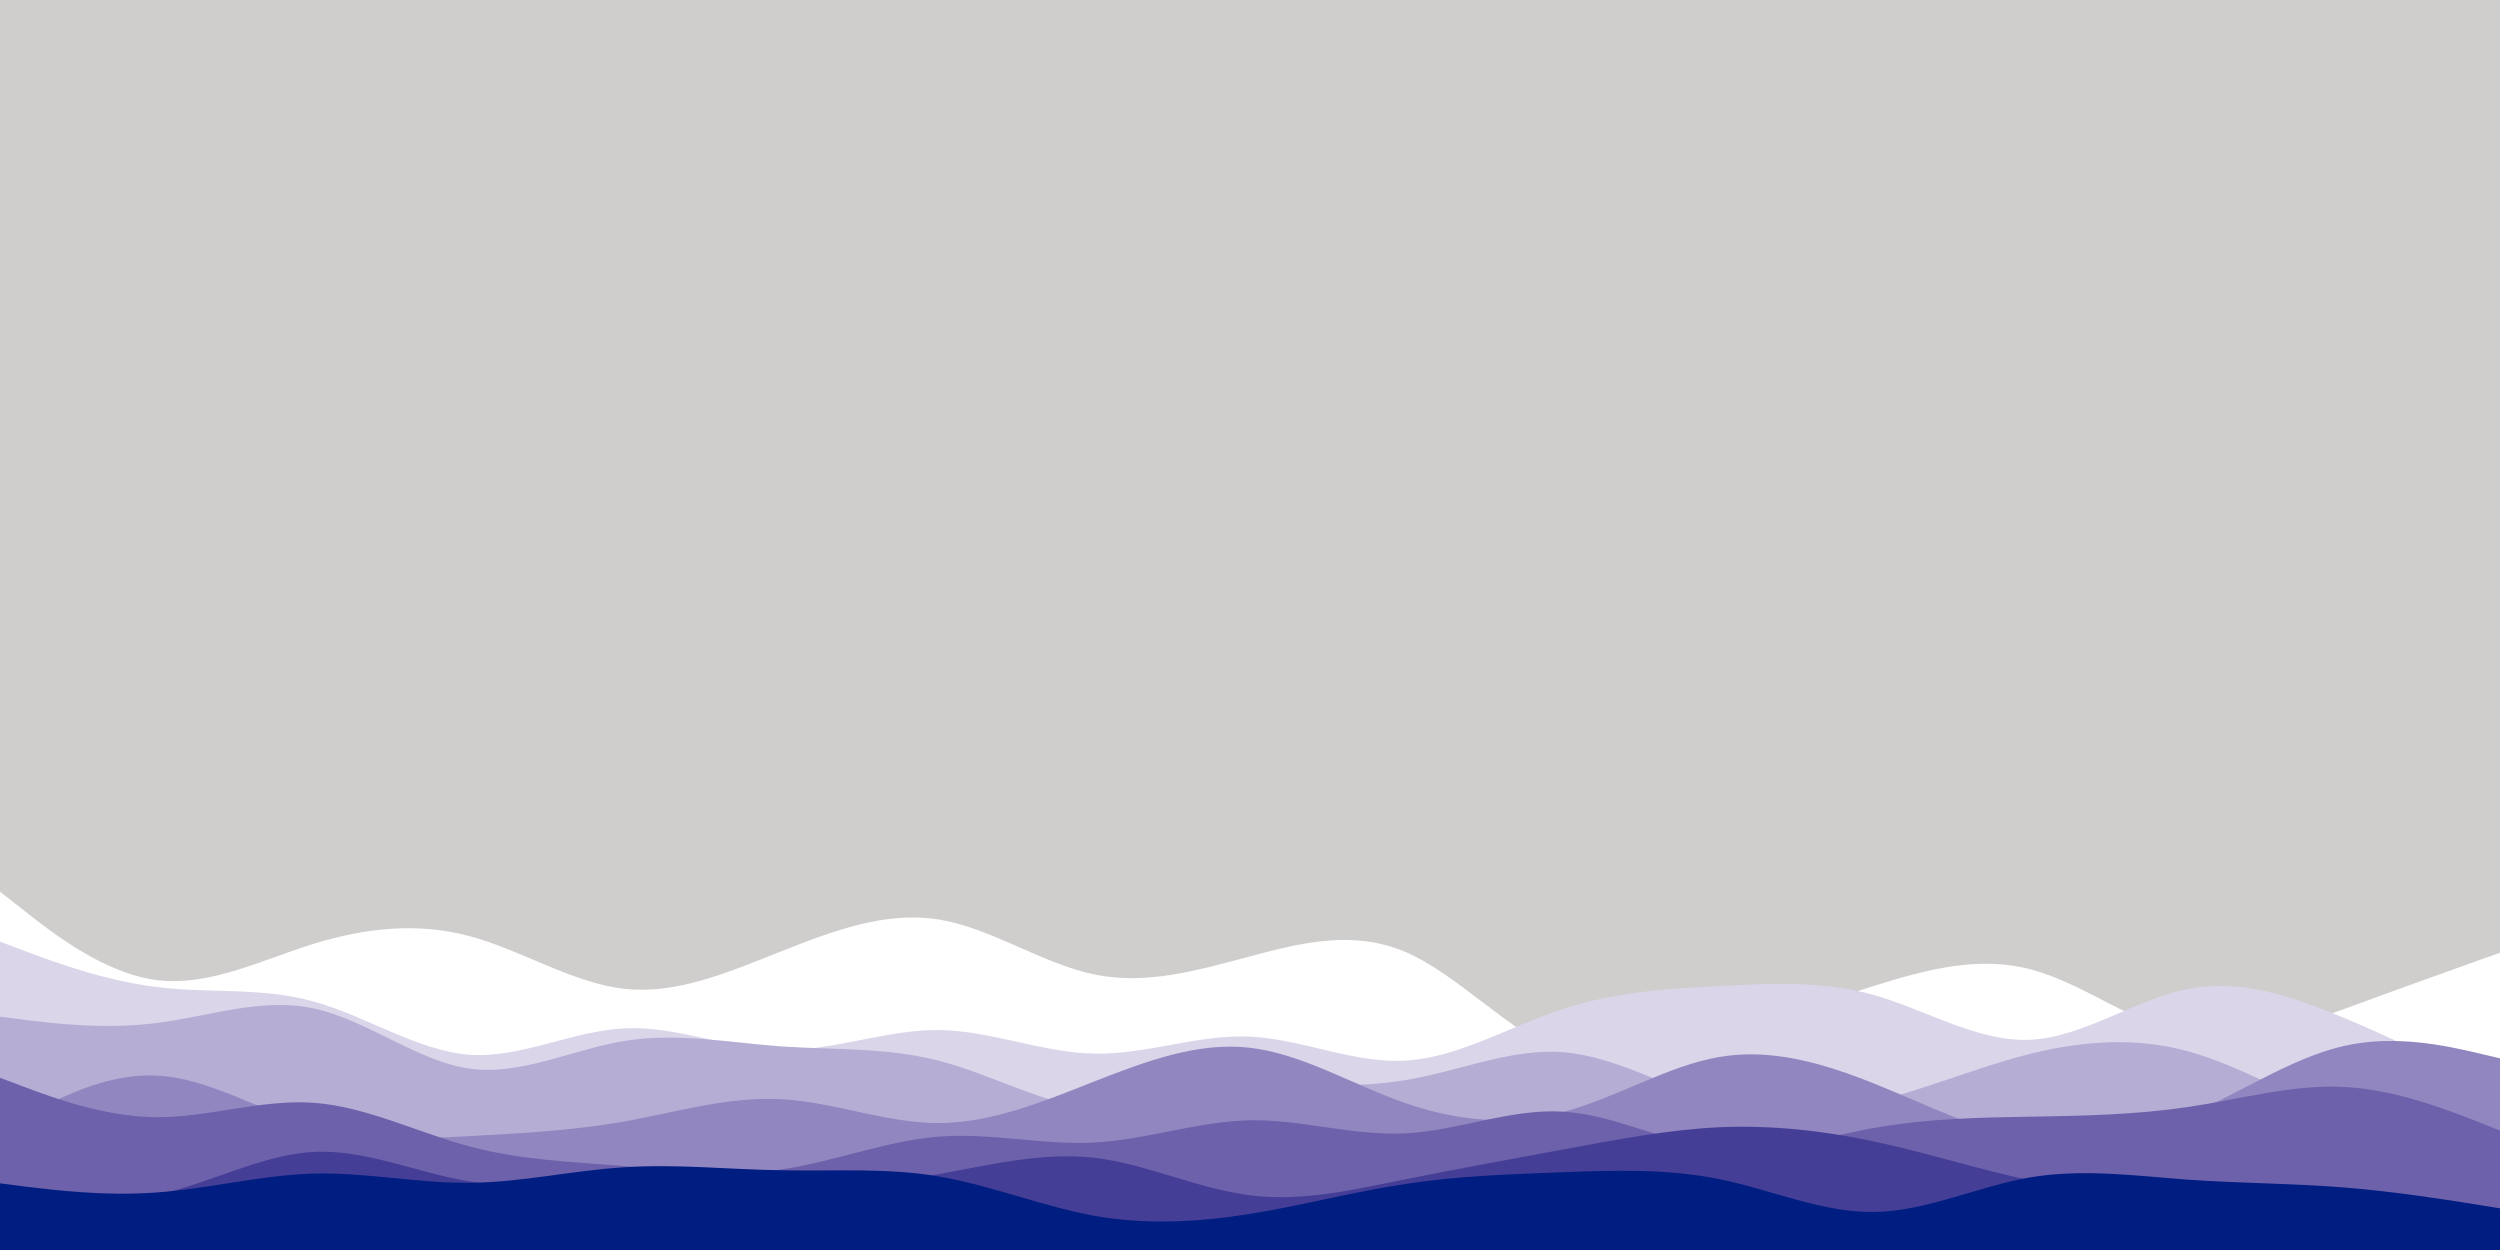 <svg id="visual" viewBox="0 0 900 450" width="900" height="450" xmlns="http://www.w3.org/2000/svg" xmlns:xlink="http://www.w3.org/1999/xlink" version="1.1"><rect x="0" y="0" width="900" height="450" fill="#d0cdcd"></rect><path d="M0 321L9.3 328.3C18.7 335.7 37.3 350.3 56.2 352.8C75 355.3 94 345.7 112.8 339.8C131.7 334 150.3 332 169 337C187.7 342 206.3 354 225 356C243.7 358 262.3 350 281.2 342.5C300 335 319 328 337.8 331C356.7 334 375.3 347 394 350.8C412.7 354.7 431.3 349.3 450 344.3C468.7 339.3 487.3 334.7 506.2 342.8C525 351 544 372 562.8 379.3C581.7 386.7 600.3 380.3 619 373.8C637.7 367.3 656.3 360.7 675 354.8C693.7 349 712.3 344 731.2 349C750 354 769 369 787.8 373C806.7 377 825.3 370 844 363.2C862.7 356.3 881.3 349.7 890.7 346.3L900 343L900 451L890.7 451C881.3 451 862.7 451 844 451C825.3 451 806.7 451 787.8 451C769 451 750 451 731.2 451C712.3 451 693.7 451 675 451C656.3 451 637.7 451 619 451C600.3 451 581.7 451 562.8 451C544 451 525 451 506.2 451C487.3 451 468.7 451 450 451C431.3 451 412.7 451 394 451C375.3 451 356.7 451 337.8 451C319 451 300 451 281.2 451C262.3 451 243.7 451 225 451C206.3 451 187.7 451 169 451C150.3 451 131.7 451 112.8 451C94 451 75 451 56.2 451C37.3 451 18.7 451 9.3 451L0 451Z" fill="#ffffff"></path><path d="M0 339L9.3 342.5C18.7 346 37.3 353 56.2 355.3C75 357.7 94 355.3 112.8 360.5C131.7 365.7 150.3 378.3 169 379.7C187.7 381 206.3 371 225 370.2C243.7 369.3 262.3 377.7 281.2 378C300 378.3 319 370.7 337.8 370.8C356.7 371 375.3 379 394 379.3C412.7 379.7 431.3 372.3 450 373.2C468.7 374 487.3 383 506.2 381.8C525 380.7 544 369.3 562.8 363.2C581.7 357 600.3 356 619 355C637.7 354 656.3 353 675 358.3C693.7 363.7 712.3 375.3 731.2 374.3C750 373.3 769 359.7 787.8 356C806.7 352.3 825.3 358.7 844 366.5C862.7 374.3 881.3 383.7 890.7 388.3L900 393L900 451L890.7 451C881.3 451 862.7 451 844 451C825.3 451 806.7 451 787.8 451C769 451 750 451 731.2 451C712.3 451 693.7 451 675 451C656.3 451 637.7 451 619 451C600.3 451 581.7 451 562.8 451C544 451 525 451 506.2 451C487.3 451 468.7 451 450 451C431.3 451 412.7 451 394 451C375.3 451 356.7 451 337.8 451C319 451 300 451 281.2 451C262.3 451 243.7 451 225 451C206.3 451 187.7 451 169 451C150.3 451 131.7 451 112.8 451C94 451 75 451 56.2 451C37.3 451 18.7 451 9.3 451L0 451Z" fill="#dbd5ea"></path><path d="M0 366L9.3 367.2C18.7 368.3 37.3 370.7 56.2 368.3C75 366 94 359 112.8 363C131.7 367 150.3 382 169 384.7C187.7 387.3 206.3 377.7 225 374.7C243.7 371.7 262.3 375.3 281.2 376.7C300 378 319 377 337.8 381.8C356.7 386.7 375.3 397.3 394 399.3C412.7 401.3 431.3 394.7 450 392.3C468.7 390 487.3 392 506.2 388.8C525 385.7 544 377.3 562.8 378.8C581.7 380.3 600.3 391.7 619 396.8C637.7 402 656.3 401 675 396.5C693.7 392 712.3 384 731.2 379.3C750 374.7 769 373.3 787.8 378.5C806.7 383.7 825.3 395.3 844 401.7C862.7 408 881.3 409 890.7 409.5L900 410L900 451L890.7 451C881.3 451 862.7 451 844 451C825.3 451 806.7 451 787.8 451C769 451 750 451 731.2 451C712.3 451 693.7 451 675 451C656.3 451 637.7 451 619 451C600.3 451 581.7 451 562.8 451C544 451 525 451 506.2 451C487.3 451 468.7 451 450 451C431.3 451 412.7 451 394 451C375.3 451 356.7 451 337.8 451C319 451 300 451 281.2 451C262.3 451 243.7 451 225 451C206.3 451 187.7 451 169 451C150.3 451 131.7 451 112.8 451C94 451 75 451 56.2 451C37.3 451 18.7 451 9.3 451L0 451Z" fill="#b6add5"></path><path d="M0 407L9.3 401.8C18.7 396.7 37.3 386.3 56.2 387.2C75 388 94 400 112.8 405.5C131.7 411 150.3 410 169 409C187.7 408 206.3 407 225 403.7C243.7 400.3 262.3 394.7 281.2 395.7C300 396.7 319 404.3 337.8 404.3C356.7 404.3 375.3 396.7 394 389.3C412.7 382 431.3 375 450 377.2C468.7 379.3 487.3 390.7 506.2 397.2C525 403.7 544 405.3 562.8 400.3C581.7 395.3 600.3 383.7 619 380.5C637.7 377.3 656.3 382.7 675 390.2C693.7 397.7 712.3 407.3 731.2 410.3C750 413.3 769 409.7 787.8 401.5C806.7 393.3 825.3 380.7 844 376.5C862.7 372.3 881.3 376.7 890.7 378.8L900 381L900 451L890.7 451C881.3 451 862.7 451 844 451C825.3 451 806.7 451 787.8 451C769 451 750 451 731.2 451C712.3 451 693.7 451 675 451C656.3 451 637.7 451 619 451C600.3 451 581.7 451 562.8 451C544 451 525 451 506.2 451C487.3 451 468.7 451 450 451C431.3 451 412.7 451 394 451C375.3 451 356.7 451 337.8 451C319 451 300 451 281.2 451C262.3 451 243.7 451 225 451C206.3 451 187.7 451 169 451C150.3 451 131.7 451 112.8 451C94 451 75 451 56.2 451C37.3 451 18.7 451 9.3 451L0 451Z" fill="#9286c0"></path><path d="M0 388L9.3 391.5C18.7 395 37.3 402 56.2 402.2C75 402.3 94 395.7 112.8 397C131.7 398.3 150.3 407.7 169 412.7C187.7 417.7 206.3 418.3 225 419.8C243.7 421.3 262.3 423.7 281.2 421C300 418.3 319 410.7 337.8 409.2C356.7 407.7 375.3 412.3 394 411.3C412.7 410.3 431.3 403.7 450 403.3C468.7 403 487.3 409 506.2 408C525 407 544 399 562.8 400.2C581.7 401.3 600.3 411.7 619 413.7C637.7 415.7 656.3 409.3 675 406C693.7 402.7 712.3 402.3 731.2 402C750 401.7 769 401.3 787.8 398.5C806.7 395.7 825.3 390.3 844 391.3C862.7 392.3 881.3 399.7 890.7 403.3L900 407L900 451L890.7 451C881.3 451 862.7 451 844 451C825.3 451 806.7 451 787.8 451C769 451 750 451 731.2 451C712.3 451 693.7 451 675 451C656.3 451 637.7 451 619 451C600.3 451 581.7 451 562.8 451C544 451 525 451 506.2 451C487.3 451 468.7 451 450 451C431.3 451 412.7 451 394 451C375.3 451 356.7 451 337.8 451C319 451 300 451 281.2 451C262.3 451 243.7 451 225 451C206.3 451 187.7 451 169 451C150.3 451 131.7 451 112.8 451C94 451 75 451 56.2 451C37.3 451 18.7 451 9.3 451L0 451Z" fill="#6d61ab"></path><path d="M0 428L9.3 429.5C18.7 431 37.3 434 56.2 430.2C75 426.3 94 415.7 112.8 414.7C131.7 413.7 150.3 422.3 169 425.3C187.7 428.3 206.3 425.7 225 425.5C243.7 425.3 262.3 427.7 281.2 427.8C300 428 319 426 337.8 422.7C356.7 419.3 375.3 414.7 394 416.8C412.7 419 431.3 428 450 430.3C468.7 432.7 487.3 428.3 506.2 424.5C525 420.7 544 417.3 562.8 413.8C581.7 410.3 600.3 406.7 619 405.8C637.7 405 656.3 407 675 411C693.7 415 712.3 421 731.2 425C750 429 769 431 787.8 431.8C806.7 432.7 825.3 432.3 844 433.2C862.7 434 881.3 436 890.7 437L900 438L900 451L890.7 451C881.3 451 862.7 451 844 451C825.3 451 806.7 451 787.8 451C769 451 750 451 731.2 451C712.3 451 693.7 451 675 451C656.3 451 637.7 451 619 451C600.3 451 581.7 451 562.8 451C544 451 525 451 506.2 451C487.3 451 468.7 451 450 451C431.3 451 412.7 451 394 451C375.3 451 356.7 451 337.8 451C319 451 300 451 281.2 451C262.3 451 243.7 451 225 451C206.3 451 187.7 451 169 451C150.3 451 131.7 451 112.8 451C94 451 75 451 56.2 451C37.3 451 18.7 451 9.3 451L0 451Z" fill="#443e96"></path><path d="M0 426L9.3 427.2C18.7 428.3 37.3 430.7 56.2 429.3C75 428 94 423 112.8 422.5C131.7 422 150.3 426 169 425.8C187.7 425.7 206.3 421.3 225 420.2C243.7 419 262.3 421 281.2 421.3C300 421.7 319 420.3 337.8 423.5C356.7 426.7 375.3 434.3 394 437.7C412.7 441 431.3 440 450 437C468.7 434 487.3 429 506.2 426.2C525 423.3 544 422.7 562.8 422C581.7 421.3 600.3 420.7 619 424.5C637.7 428.3 656.3 436.7 675 436.3C693.7 436 712.3 427 731.2 423.8C750 420.7 769 423.3 787.8 424.7C806.7 426 825.3 426 844 427.5C862.7 429 881.3 432 890.7 433.5L900 435L900 451L890.7 451C881.3 451 862.7 451 844 451C825.3 451 806.7 451 787.8 451C769 451 750 451 731.2 451C712.3 451 693.7 451 675 451C656.3 451 637.7 451 619 451C600.3 451 581.7 451 562.8 451C544 451 525 451 506.2 451C487.3 451 468.7 451 450 451C431.3 451 412.7 451 394 451C375.3 451 356.7 451 337.8 451C319 451 300 451 281.2 451C262.3 451 243.7 451 225 451C206.3 451 187.7 451 169 451C150.3 451 131.7 451 112.8 451C94 451 75 451 56.2 451C37.3 451 18.7 451 9.3 451L0 451Z" fill="#001d81"></path></svg>